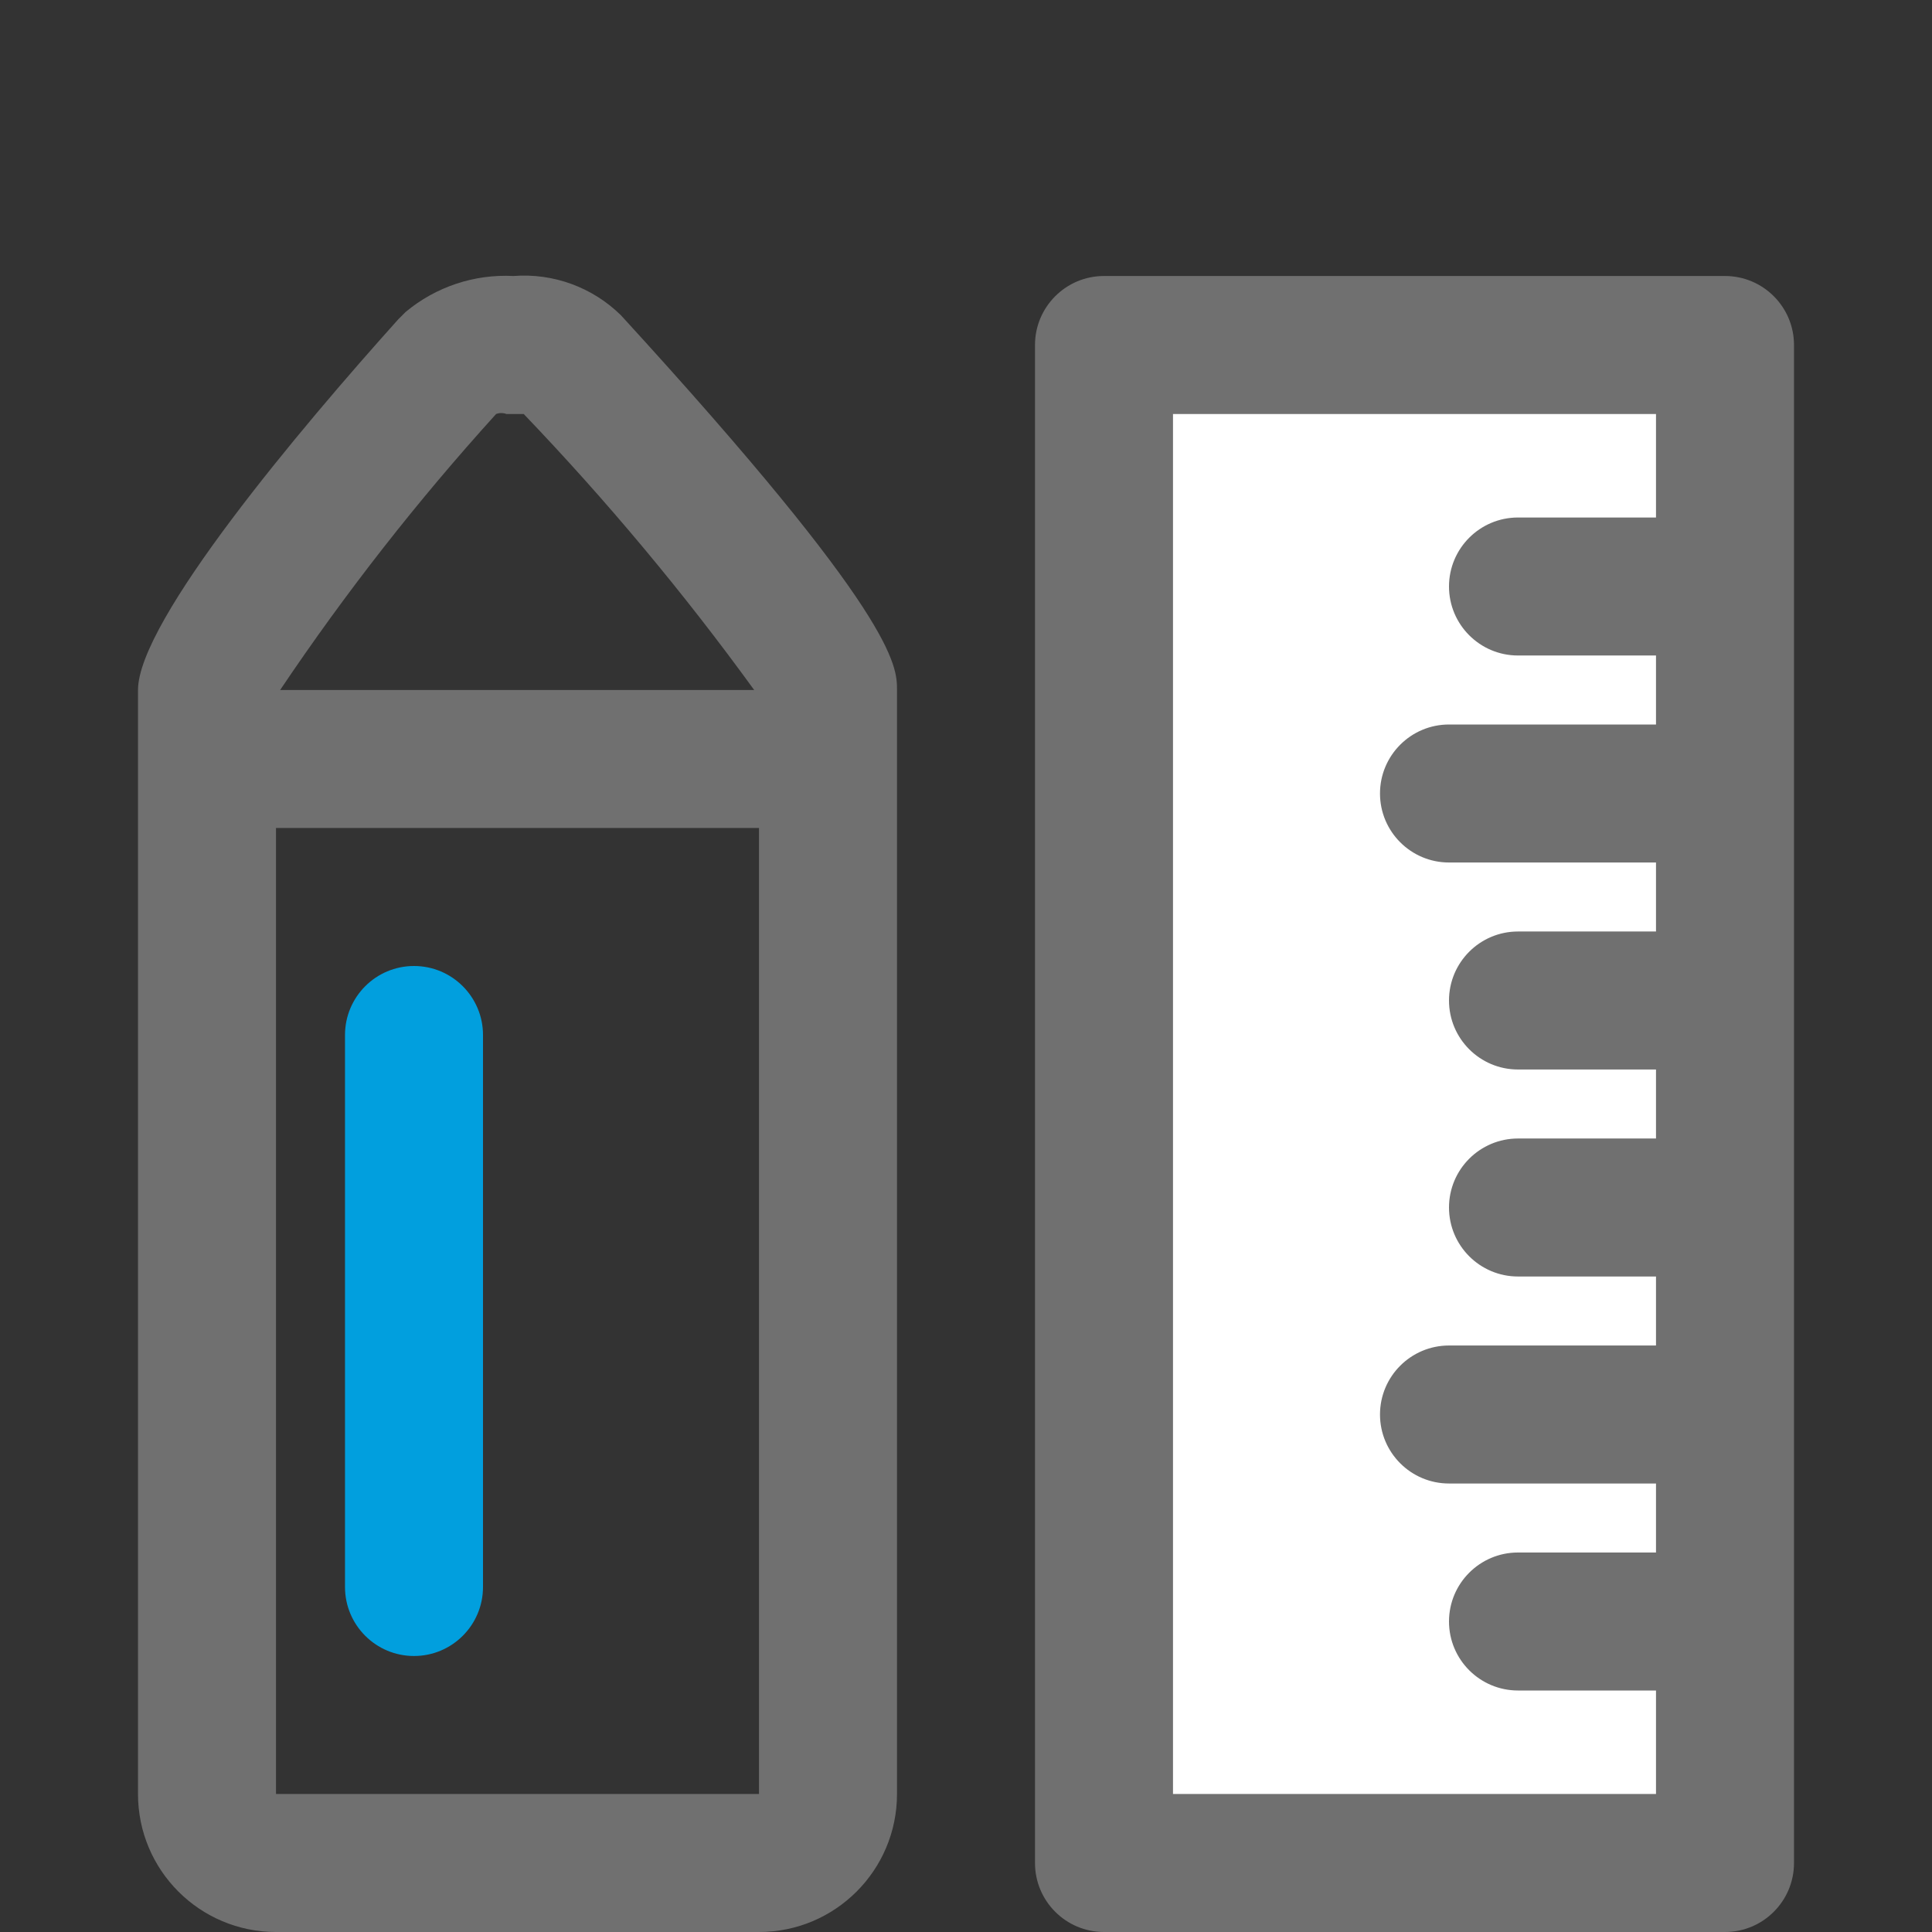 <svg id="exwrdyihgbfc1" xmlns="http://www.w3.org/2000/svg" xmlns:xlink="http://www.w3.org/1999/xlink" viewBox="0 0 28 28" shape-rendering="geometricPrecision" text-rendering="geometricPrecision"><rect x="0" y="0" width="28" height="28" fill="#333333" stroke="none"/><style><![CDATA[#exwrdyihgbfc1{pointer-events: all}#exwrdyihgbfc1:hover #exwrdyihgbfc4_to {animation: exwrdyihgbfc4_to__to 1000ms linear infinite normal forwards}@keyframes exwrdyihgbfc4_to__to { 0% {transform: translate(18.5px,12px)} 20% {transform: translate(18.5px,12px);animation-timing-function: cubic-bezier(0.445,0.05,0.55,0.95)} 50% {transform: translate(18.5px,8px);animation-timing-function: cubic-bezier(0.445,0.05,0.55,0.95)} 90% {transform: translate(18.5px,12px)} 100% {transform: translate(18.5px,12px)} }#exwrdyihgbfc1:hover #exwrdyihgbfc7_to {animation: exwrdyihgbfc7_to__to 1000ms linear infinite normal forwards}@keyframes exwrdyihgbfc7_to__to { 0% {transform: translate(5.5px,11.997px);animation-timing-function: cubic-bezier(0.445,0.05,0.55,0.95)} 30% {transform: translate(5.5px,7.997px);animation-timing-function: cubic-bezier(0.445,0.05,0.55,0.95)} 70% {transform: translate(5.5px,11.997px)} 100% {transform: translate(5.5px,11.997px)} }]]></style><g id="exwrdyihgbfc2"><rect id="exwrdyihgbfc3" width="24" height="24" rx="0" ry="0" transform="matrix(1 0 0 1 2 4)" fill="none" stroke="none" stroke-width="1"/></g><g id="exwrdyihgbfc4_to" transform="translate(18.5,12)"><g id="exwrdyihgbfc4" transform="translate(-18.5,-12)"><rect id="exwrdyihgbfc5" width="8.047" height="21.947" rx="0" ry="0" transform="matrix(1 0 0 1 16.498 5)" fill="rgb(255,255,255)" stroke="none" stroke-width="1"/><path id="exwrdyihgbfc6" d="M23,0L14,0C13.448,0,13,0.448,13,1L13,23C13,23.552,13.448,24,14,24L23,24C23.552,24,24,23.552,24,23L24,1C24,0.448,23.552,0,23,0ZM15,22L15,2L22,2L22,3.5L20,3.5C19.448,3.5,19,3.948,19,4.5C19,5.052,19.448,5.5,20,5.5L22,5.5L22,6.5L19,6.5C18.448,6.5,18,6.948,18,7.5C18,8.052,18.448,8.5,19,8.5L22,8.5L22,9.5L20,9.5C19.448,9.5,19,9.948,19,10.5C19,11.052,19.448,11.5,20,11.5L22,11.5L22,12.5L20,12.5C19.448,12.5,19,12.948,19,13.5C19,14.052,19.448,14.5,20,14.5L22,14.5L22,15.5L19,15.5C18.448,15.5,18,15.948,18,16.5C18,17.052,18.448,17.5,19,17.5L22,17.5L22,18.5L20,18.5C19.448,18.5,19,18.948,19,19.5C19,20.052,19.448,20.5,20,20.5L22,20.5L22,22Z" transform="matrix(1 0 0 1 2 4)" fill="rgb(112,112,112)" stroke="none" stroke-width="1"/></g></g><g id="exwrdyihgbfc7_to" transform="translate(5.5,11.997)"><g id="exwrdyihgbfc7" transform="translate(-5.5,-11.997)"><path id="exwrdyihgbfc8" d="M11,22L11,6C11,5.65,11,4.94,7,0.57C6.587,0.163,6.018,-0.045,5.44,0C4.873,-0.029,4.316,0.157,3.88,0.52L3.77,0.63C2.36,2.2,0,5,0,6L0,22C0,23.105,0.895,24,2,24L9,24C10.105,24,11,23.105,11,22ZM5.19,2C5.238,1.982,5.292,1.982,5.34,2L5.59,2C6.793,3.256,7.909,4.592,8.93,6L2.06,6C3.005,4.593,4.051,3.256,5.19,2ZM2,22L2,8L9,8L9,22Z" transform="matrix(1 0 0 1 2 4)" fill="rgb(112,112,112)" stroke="none" stroke-width="1"/><path id="exwrdyihgbfc9" d="M4,10C3.448,10,3,10.448,3,11L3,19C3,19.552,3.448,20,4,20C4.552,20,5,19.552,5,19L5,11C5,10.448,4.552,10,4,10Z" transform="matrix(1 0 0 1 2 4)" fill="rgb(1,159,222)" stroke="none" stroke-width="1"/></g></g></svg>